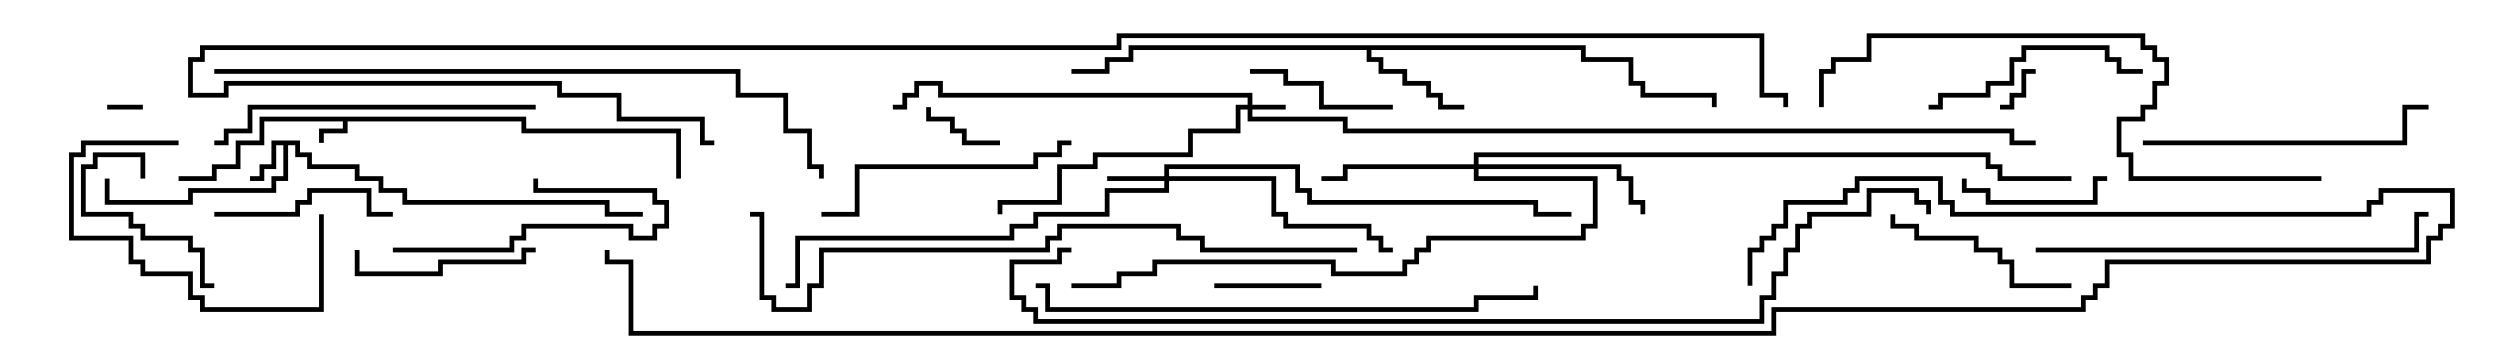 <svg version="1.1" width="105" height="15" xmlns="http://www.w3.org/2000/svg"><path d="M22.1,4.9L22.1,5.4L28.6,5.4L28.6,7.5L28.4,7.5L28.4,5.6L21.9,5.6L21.9,5.1L14.6,5.1L14.6,5.6L13.6,5.6L13.6,6L13.4,6L13.4,5.4L14.4,5.4L14.4,5.1L11.1,5.1L11.1,6.1L10.1,6.1L10.1,7.1L9.1,7.1L9.1,7.6L7.5,7.6L7.5,7.4L8.9,7.4L8.9,6.9L9.9,6.9L9.9,5.9L10.9,5.9L10.9,4.9z" stroke="none"/><path d="M12.6,5.9L12.6,6.4L13.1,6.4L13.1,6.9L15.1,6.9L15.1,7.4L16.1,7.4L16.1,7.9L17.1,7.9L17.1,8.4L25.6,8.4L25.6,8.9L27,8.9L27,9.1L25.4,9.1L25.4,8.6L16.9,8.6L16.9,8.1L15.9,8.1L15.9,7.6L14.9,7.6L14.9,7.1L12.9,7.1L12.9,6.6L12.4,6.6L12.4,6.1L12.1,6.1L12.1,7.6L11.6,7.6L11.6,8.1L8.1,8.1L8.1,8.6L4.4,8.6L4.4,7.5L4.6,7.5L4.6,8.4L7.9,8.4L7.9,7.9L11.4,7.9L11.4,7.4L11.9,7.4L11.9,6.1L11.6,6.1L11.6,7.1L11.1,7.1L11.1,7.6L10.5,7.6L10.5,7.4L10.9,7.4L10.9,6.9L11.4,6.9L11.4,5.9z" stroke="none"/><path d="M66.6,1.9L66.6,2.4L68.6,2.4L68.6,3.4L69.1,3.4L69.1,3.9L72.1,3.9L72.1,4.5L71.9,4.5L71.9,4.1L68.9,4.1L68.9,3.6L68.4,3.6L68.4,2.6L66.4,2.6L66.4,2.1L57.6,2.1L57.6,2.4L58.1,2.4L58.1,2.9L59.1,2.9L59.1,3.4L60.1,3.4L60.1,3.9L60.6,3.9L60.6,4.4L61.5,4.4L61.5,4.6L60.4,4.6L60.4,4.1L59.9,4.1L59.9,3.6L58.9,3.6L58.9,3.1L57.9,3.1L57.9,2.6L57.4,2.6L57.4,2.1L47.6,2.1L47.6,2.6L46.6,2.6L46.6,3.1L45,3.1L45,2.9L46.4,2.9L46.4,2.4L47.4,2.4L47.4,1.9z" stroke="none"/><path d="M52.4,4.4L52.4,4.1L39.4,4.1L39.4,3.6L38.6,3.6L38.6,4.1L38.1,4.1L38.1,4.6L37.5,4.6L37.5,4.4L37.9,4.4L37.9,3.9L38.4,3.9L38.4,3.4L39.6,3.4L39.6,3.9L52.6,3.9L52.6,4.4L54,4.4L54,4.6L52.6,4.6L52.6,4.9L56.6,4.9L56.6,5.4L84.6,5.4L84.6,5.9L85.5,5.9L85.5,6.1L84.4,6.1L84.4,5.6L56.4,5.6L56.4,5.1L52.4,5.1L52.4,4.6L52.1,4.6L52.1,5.6L50.1,5.6L50.1,6.6L46.1,6.6L46.1,7.1L44.6,7.1L44.6,8.6L42.1,8.6L42.1,9L41.9,9L41.9,8.4L44.4,8.4L44.4,6.9L45.9,6.9L45.9,6.4L49.9,6.4L49.9,5.4L51.9,5.4L51.9,4.4z" stroke="none"/><path d="M48.9,7.4L48.9,6.9L54.6,6.9L54.6,7.9L55.1,7.9L55.1,8.4L64.6,8.4L64.6,8.9L66,8.9L66,9.1L64.4,9.1L64.4,8.6L54.9,8.6L54.9,8.1L54.4,8.1L54.4,7.1L49.1,7.1L49.1,7.4L53.6,7.4L53.6,8.9L54.1,8.9L54.1,9.4L57.6,9.4L57.6,9.9L58.1,9.9L58.1,10.4L58.5,10.4L58.5,10.6L57.9,10.6L57.9,10.1L57.4,10.1L57.4,9.6L53.9,9.6L53.9,9.1L53.4,9.1L53.4,7.6L49.1,7.6L49.1,8.1L46.6,8.1L46.6,9.1L43.6,9.1L43.6,9.6L42.6,9.6L42.6,10.1L33.6,10.1L33.6,12.1L33,12.1L33,11.9L33.4,11.9L33.4,9.9L42.4,9.9L42.4,9.4L43.4,9.4L43.4,8.9L46.4,8.9L46.4,7.9L48.9,7.9L48.9,7.6L46.5,7.6L46.5,7.4z" stroke="none"/><path d="M61.9,6.9L61.9,6.4L83.6,6.4L83.6,6.9L84.1,6.9L84.1,7.4L87,7.4L87,7.6L83.9,7.6L83.9,7.1L83.4,7.1L83.4,6.6L62.1,6.6L62.1,6.9L68.1,6.9L68.1,7.4L68.6,7.4L68.6,8.4L69.1,8.4L69.1,9L68.9,9L68.9,8.6L68.4,8.6L68.4,7.6L67.9,7.6L67.9,7.1L62.1,7.1L62.1,7.4L67.1,7.4L67.1,9.6L66.6,9.6L66.6,10.1L60.1,10.1L60.1,10.6L59.6,10.6L59.6,11.1L59.1,11.1L59.1,11.6L55.9,11.6L55.9,11.1L48.6,11.1L48.6,11.6L47.1,11.6L47.1,12.1L45,12.1L45,11.9L46.9,11.9L46.9,11.4L48.4,11.4L48.4,10.9L56.1,10.9L56.1,11.4L58.9,11.4L58.9,10.9L59.4,10.9L59.4,10.4L59.9,10.4L59.9,9.9L66.4,9.9L66.4,9.4L66.9,9.4L66.9,7.6L61.9,7.6L61.9,7.1L56.6,7.1L56.6,7.6L55.5,7.6L55.5,7.4L56.4,7.4L56.4,6.9z" stroke="none"/><path d="M4.5,4.6L4.5,4.4L6,4.4L6,4.6z" stroke="none"/><path d="M85.5,2.9L85.5,3.1L85.1,3.1L85.1,4.1L84.6,4.1L84.6,4.6L84,4.6L84,4.4L84.4,4.4L84.4,3.9L84.9,3.9L84.9,2.9z" stroke="none"/><path d="M38.9,4.5L39.1,4.5L39.1,4.9L40.1,4.9L40.1,5.4L40.6,5.4L40.6,5.9L42,5.9L42,6.1L40.4,6.1L40.4,5.6L39.9,5.6L39.9,5.1L38.9,5.1z" stroke="none"/><path d="M55.5,11.9L55.5,12.1L51,12.1L51,11.9z" stroke="none"/><path d="M6.1,7.5L5.9,7.5L5.9,6.6L4.1,6.6L4.1,7.1L3.6,7.1L3.6,8.9L5.6,8.9L5.6,9.4L6.1,9.4L6.1,9.9L8.1,9.9L8.1,10.4L8.6,10.4L8.6,11.9L9,11.9L9,12.1L8.4,12.1L8.4,10.6L7.9,10.6L7.9,10.1L5.9,10.1L5.9,9.6L5.4,9.6L5.4,9.1L3.4,9.1L3.4,6.9L3.9,6.9L3.9,6.4L6.1,6.4z" stroke="none"/><path d="M88.5,7.4L88.5,7.6L88.1,7.6L88.1,8.6L83.4,8.6L83.4,8.1L82.4,8.1L82.4,7.5L82.6,7.5L82.6,7.9L83.6,7.9L83.6,8.4L87.9,8.4L87.9,7.4z" stroke="none"/><path d="M58.5,4.4L58.5,4.6L55.4,4.6L55.4,3.6L53.9,3.6L53.9,3.1L52.5,3.1L52.5,2.9L54.1,2.9L54.1,3.4L55.6,3.4L55.6,4.4z" stroke="none"/><path d="M16.5,10.6L16.5,10.4L21.4,10.4L21.4,9.9L21.9,9.9L21.9,9.4L26.6,9.4L26.6,9.9L27.4,9.9L27.4,9.4L27.9,9.4L27.9,8.6L27.4,8.6L27.4,8.1L22.4,8.1L22.4,7.5L22.6,7.5L22.6,7.9L27.6,7.9L27.6,8.4L28.1,8.4L28.1,9.6L27.6,9.6L27.6,10.1L26.4,10.1L26.4,9.6L22.1,9.6L22.1,10.1L21.6,10.1L21.6,10.6z" stroke="none"/><path d="M13.4,9L13.6,9L13.6,13.1L8.4,13.1L8.4,12.6L7.9,12.6L7.9,11.6L5.9,11.6L5.9,11.1L5.4,11.1L5.4,10.1L2.9,10.1L2.9,6.4L3.4,6.4L3.4,5.9L7.5,5.9L7.5,6.1L3.6,6.1L3.6,6.6L3.1,6.6L3.1,9.9L5.6,9.9L5.6,10.9L6.1,10.9L6.1,11.4L8.1,11.4L8.1,12.4L8.6,12.4L8.6,12.9L13.4,12.9z" stroke="none"/><path d="M9,9.1L9,8.9L12.4,8.9L12.4,8.4L12.9,8.4L12.9,7.9L15.6,7.9L15.6,8.9L16.5,8.9L16.5,9.1L15.4,9.1L15.4,8.1L13.1,8.1L13.1,8.6L12.6,8.6L12.6,9.1z" stroke="none"/><path d="M22.5,10.4L22.5,10.6L22.1,10.6L22.1,11.1L18.6,11.1L18.6,11.6L14.9,11.6L14.9,10.5L15.1,10.5L15.1,11.4L18.4,11.4L18.4,10.9L21.9,10.9L21.9,10.4z" stroke="none"/><path d="M87,11.9L87,12.1L84.4,12.1L84.4,11.1L83.9,11.1L83.9,10.6L82.9,10.6L82.9,10.1L80.4,10.1L80.4,9.6L79.4,9.6L79.4,9L79.6,9L79.6,9.4L80.6,9.4L80.6,9.9L83.1,9.9L83.1,10.4L84.1,10.4L84.1,10.9L84.6,10.9L84.6,11.9z" stroke="none"/><path d="M81,4.6L81,4.4L81.4,4.4L81.4,3.9L83.4,3.9L83.4,3.4L84.4,3.4L84.4,2.4L84.9,2.4L84.9,1.9L88.6,1.9L88.6,2.4L89.1,2.4L89.1,2.9L90,2.9L90,3.1L88.9,3.1L88.9,2.6L88.4,2.6L88.4,2.1L85.1,2.1L85.1,2.6L84.6,2.6L84.6,3.6L83.6,3.6L83.6,4.1L81.6,4.1L81.6,4.6z" stroke="none"/><path d="M34.5,9.1L34.5,8.9L35.9,8.9L35.9,6.9L43.4,6.9L43.4,6.4L44.4,6.4L44.4,5.9L45,5.9L45,6.1L44.6,6.1L44.6,6.6L43.6,6.6L43.6,7.1L36.1,7.1L36.1,9.1z" stroke="none"/><path d="M90,6.1L90,5.9L100.9,5.9L100.9,4.4L102,4.4L102,4.6L101.1,4.6L101.1,6.1z" stroke="none"/><path d="M9,6.1L9,5.9L9.4,5.9L9.4,5.4L10.4,5.4L10.4,4.4L22.5,4.4L22.5,4.6L10.6,4.6L10.6,5.6L9.6,5.6L9.6,6.1z" stroke="none"/><path d="M85.5,10.6L85.5,10.4L101.4,10.4L101.4,8.9L102,8.9L102,9.1L101.6,9.1L101.6,10.6z" stroke="none"/><path d="M43.5,12.1L43.5,11.9L44.1,11.9L44.1,12.9L61.9,12.9L61.9,12.4L64.4,12.4L64.4,12L64.6,12L64.6,12.6L62.1,12.6L62.1,13.1L43.9,13.1L43.9,12.1z" stroke="none"/><path d="M97.5,7.4L97.5,7.6L89.4,7.6L89.4,6.6L88.9,6.6L88.9,4.9L89.9,4.9L89.9,4.4L90.4,4.4L90.4,3.4L90.9,3.4L90.9,2.6L90.4,2.6L90.4,2.1L89.9,2.1L89.9,1.6L78.6,1.6L78.6,2.6L77.1,2.6L77.1,3.1L76.6,3.1L76.6,4.5L76.4,4.5L76.4,2.9L76.9,2.9L76.9,2.4L78.4,2.4L78.4,1.4L90.1,1.4L90.1,1.9L90.6,1.9L90.6,2.4L91.1,2.4L91.1,3.6L90.6,3.6L90.6,4.6L90.1,4.6L90.1,5.1L89.1,5.1L89.1,6.4L89.6,6.4L89.6,7.4z" stroke="none"/><path d="M57,10.4L57,10.6L50.4,10.6L50.4,10.1L49.4,10.1L49.4,9.6L44.6,9.6L44.6,10.1L44.1,10.1L44.1,10.6L34.6,10.6L34.6,12.1L34.1,12.1L34.1,13.1L32.4,13.1L32.4,12.6L31.9,12.6L31.9,9.1L31.5,9.1L31.5,8.9L32.1,8.9L32.1,12.4L32.6,12.4L32.6,12.9L33.9,12.9L33.9,11.9L34.4,11.9L34.4,10.4L43.9,10.4L43.9,9.9L44.4,9.9L44.4,9.4L49.6,9.4L49.6,9.9L50.6,9.9L50.6,10.4z" stroke="none"/><path d="M9,3.1L9,2.9L31.1,2.9L31.1,3.9L33.1,3.9L33.1,5.4L34.1,5.4L34.1,6.9L34.6,6.9L34.6,7.5L34.4,7.5L34.4,7.1L33.9,7.1L33.9,5.6L32.9,5.6L32.9,4.1L30.9,4.1L30.9,3.1z" stroke="none"/><path d="M45,10.4L45,10.6L44.6,10.6L44.6,11.1L42.6,11.1L42.6,12.4L43.1,12.4L43.1,12.9L43.6,12.9L43.6,13.4L73.9,13.4L73.9,12.4L74.4,12.4L74.4,11.4L74.9,11.4L74.9,10.4L75.4,10.4L75.4,9.4L75.9,9.4L75.9,8.9L78.4,8.9L78.4,7.9L80.6,7.9L80.6,8.4L81.1,8.4L81.1,9L80.9,9L80.9,8.6L80.4,8.6L80.4,8.1L78.6,8.1L78.6,9.1L76.1,9.1L76.1,9.6L75.6,9.6L75.6,10.6L75.1,10.6L75.1,11.6L74.6,11.6L74.6,12.6L74.1,12.6L74.1,13.6L43.4,13.6L43.4,13.1L42.9,13.1L42.9,12.6L42.4,12.6L42.4,10.9L44.4,10.9L44.4,10.4z" stroke="none"/><path d="M30,5.9L30,6.1L29.4,6.1L29.4,5.1L25.9,5.1L25.9,4.1L23.4,4.1L23.4,3.6L9.6,3.6L9.6,4.1L7.9,4.1L7.9,2.4L8.4,2.4L8.4,1.9L46.9,1.9L46.9,1.4L74.1,1.4L74.1,3.9L75.1,3.9L75.1,4.5L74.9,4.5L74.9,4.1L73.9,4.1L73.9,1.6L47.1,1.6L47.1,2.1L8.6,2.1L8.6,2.6L8.1,2.6L8.1,3.9L9.4,3.9L9.4,3.4L23.6,3.4L23.6,3.9L26.1,3.9L26.1,4.9L29.6,4.9L29.6,5.9z" stroke="none"/><path d="M73.6,12L73.4,12L73.4,10.4L73.9,10.4L73.9,9.9L74.4,9.9L74.4,9.4L74.9,9.4L74.9,8.4L77.4,8.4L77.4,7.9L77.9,7.9L77.9,7.4L81.6,7.4L81.6,8.4L82.1,8.4L82.1,8.9L99.4,8.9L99.4,8.4L99.9,8.4L99.9,7.9L103.1,7.9L103.1,9.6L102.6,9.6L102.6,10.1L102.1,10.1L102.1,11.1L88.6,11.1L88.6,12.1L88.1,12.1L88.1,12.6L87.6,12.6L87.6,13.1L74.6,13.1L74.6,14.1L26.4,14.1L26.4,11.1L25.4,11.1L25.4,10.5L25.6,10.5L25.6,10.9L26.6,10.9L26.6,13.9L74.4,13.9L74.4,12.9L87.4,12.9L87.4,12.4L87.9,12.4L87.9,11.9L88.4,11.9L88.4,10.9L101.9,10.9L101.9,9.9L102.4,9.9L102.4,9.4L102.9,9.4L102.9,8.1L100.1,8.1L100.1,8.6L99.6,8.6L99.6,9.1L81.9,9.1L81.9,8.6L81.4,8.6L81.4,7.6L78.1,7.6L78.1,8.1L77.6,8.1L77.6,8.6L75.1,8.6L75.1,9.6L74.6,9.6L74.6,10.1L74.1,10.1L74.1,10.6L73.6,10.6z" stroke="none"/></svg>